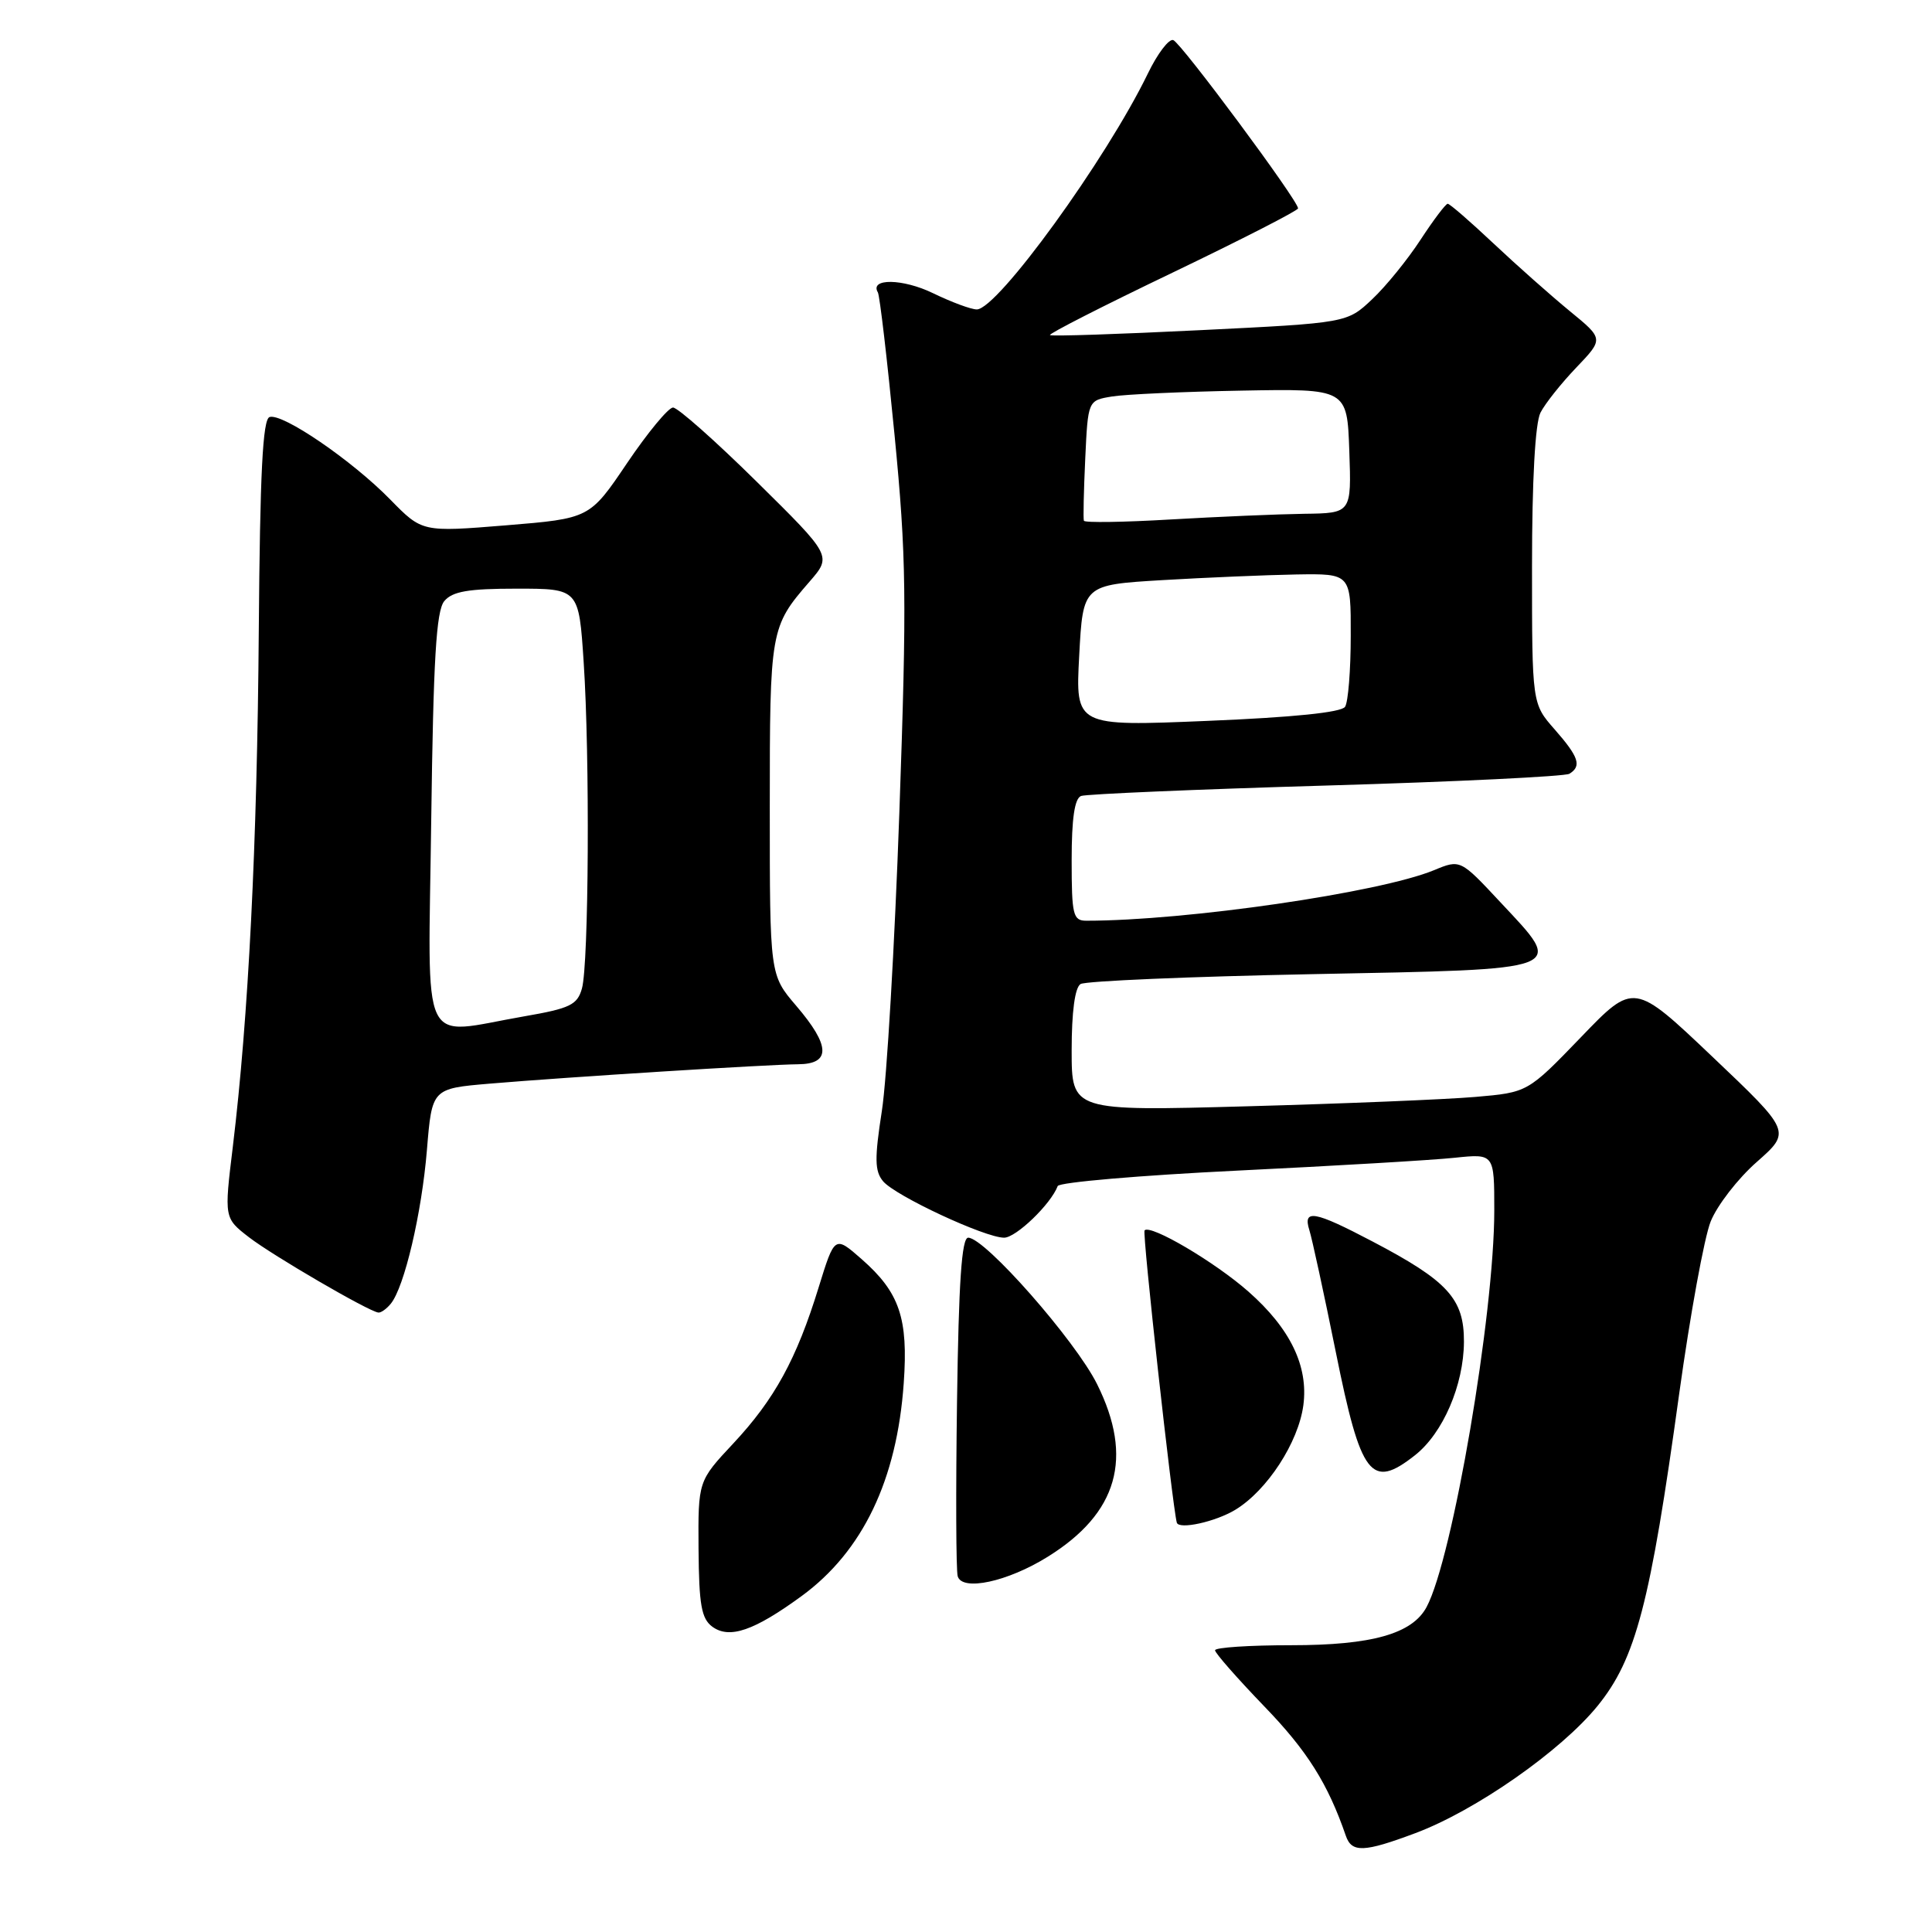 <?xml version="1.0" encoding="UTF-8" standalone="no"?>
<!DOCTYPE svg PUBLIC "-//W3C//DTD SVG 1.1//EN" "http://www.w3.org/Graphics/SVG/1.1/DTD/svg11.dtd" >
<svg xmlns="http://www.w3.org/2000/svg" xmlns:xlink="http://www.w3.org/1999/xlink" version="1.1" viewBox="0 0 256 256">
 <g >
 <path fill="currentColor"
d=" M 187.52 242.91 C 195.52 239.92 206.81 232.03 211.68 226.05 C 216.76 219.79 218.66 212.55 222.51 184.62 C 223.95 174.24 225.82 163.99 226.67 161.86 C 227.53 159.72 230.28 156.16 232.79 153.96 C 237.34 149.94 237.34 149.94 226.92 140.04 C 216.50 130.14 216.50 130.14 209.47 137.45 C 202.43 144.75 202.43 144.75 195.47 145.35 C 191.64 145.68 178.04 146.24 165.25 146.59 C 142.00 147.23 142.00 147.23 142.00 139.18 C 142.00 134.08 142.43 130.85 143.18 130.39 C 143.82 129.99 157.65 129.40 173.91 129.08 C 208.14 128.41 207.37 128.70 198.80 119.54 C 193.50 113.86 193.50 113.86 190.00 115.31 C 182.79 118.28 157.19 122.00 143.95 122.00 C 142.18 122.00 142.00 121.26 142.00 113.97 C 142.00 108.46 142.39 105.79 143.25 105.47 C 143.94 105.22 158.54 104.59 175.70 104.09 C 192.87 103.59 207.38 102.88 207.95 102.53 C 209.61 101.51 209.21 100.31 206.00 96.65 C 203.00 93.24 203.00 93.24 203.00 75.05 C 203.00 63.62 203.42 56.06 204.12 54.68 C 204.73 53.48 206.87 50.79 208.87 48.70 C 212.50 44.90 212.50 44.90 208.00 41.22 C 205.53 39.19 200.98 35.16 197.91 32.27 C 194.83 29.37 192.10 27.00 191.83 27.00 C 191.56 27.00 189.95 29.14 188.24 31.75 C 186.54 34.36 183.66 37.92 181.83 39.64 C 178.50 42.79 178.50 42.79 159.00 43.75 C 148.28 44.28 139.33 44.58 139.13 44.40 C 138.92 44.23 146.24 40.50 155.38 36.12 C 164.52 31.73 172.00 27.90 172.00 27.61 C 172.00 26.56 156.48 5.65 155.46 5.31 C 154.88 5.12 153.37 7.11 152.10 9.74 C 146.58 21.12 132.17 41.00 129.43 41.00 C 128.67 41.00 126.06 40.03 123.63 38.85 C 119.64 36.91 115.20 36.84 116.32 38.74 C 116.57 39.16 117.56 47.65 118.53 57.62 C 120.10 73.77 120.17 79.19 119.17 107.64 C 118.55 125.19 117.51 142.99 116.85 147.21 C 115.87 153.52 115.90 155.18 117.01 156.52 C 118.62 158.45 130.51 164.00 133.05 164.00 C 134.63 164.00 139.25 159.55 140.15 157.16 C 140.34 156.66 151.07 155.74 164.00 155.11 C 176.93 154.48 189.86 153.72 192.75 153.41 C 198.00 152.86 198.00 152.86 198.00 160.38 C 198.00 174.14 192.48 206.50 189.03 212.94 C 187.13 216.49 181.79 218.00 171.10 218.00 C 165.54 218.00 161.00 218.30 161.00 218.67 C 161.00 219.04 163.94 222.38 167.52 226.10 C 173.21 231.98 175.95 236.34 178.33 243.25 C 179.11 245.51 180.71 245.46 187.52 242.91 Z  M 106.24 211.47 C 114.32 205.55 118.85 196.10 119.75 183.27 C 120.36 174.67 119.20 171.26 114.18 166.85 C 110.60 163.71 110.60 163.71 108.47 170.60 C 105.55 180.08 102.63 185.42 97.16 191.27 C 92.50 196.25 92.50 196.25 92.56 205.25 C 92.62 212.66 92.94 214.48 94.39 215.55 C 96.67 217.21 99.93 216.08 106.24 211.47 Z  M 138.83 206.28 C 148.13 200.50 150.22 193.16 145.37 183.41 C 142.49 177.62 130.51 164.00 128.29 164.00 C 127.43 164.00 127.03 169.85 126.81 185.75 C 126.64 197.71 126.68 208.11 126.90 208.86 C 127.49 210.89 133.52 209.59 138.83 206.28 Z  M 163.71 200.04 C 167.92 197.47 172.04 191.13 172.70 186.21 C 173.39 181.03 170.97 176.03 165.42 171.14 C 160.96 167.21 152.45 162.20 151.66 163.03 C 151.34 163.37 155.33 199.45 155.93 201.75 C 156.19 202.72 161.07 201.65 163.71 200.04 Z  M 187.49 192.83 C 191.20 189.91 193.95 183.53 193.98 177.79 C 194.00 172.10 191.87 169.75 181.86 164.50 C 174.16 160.45 172.60 160.17 173.50 163.01 C 173.85 164.11 175.43 171.38 177.00 179.15 C 180.33 195.67 181.67 197.41 187.49 192.83 Z  M 51.78 172.75 C 53.58 170.56 55.88 160.77 56.57 152.37 C 57.24 144.24 57.24 144.24 64.87 143.59 C 75.25 142.71 101.75 141.05 105.75 141.02 C 110.12 140.99 110.04 138.57 105.50 133.27 C 102.00 129.18 102.00 129.18 102.00 107.03 C 102.00 83.46 102.07 83.06 107.26 77.08 C 110.23 73.66 110.23 73.66 100.27 63.83 C 94.79 58.42 89.80 54.00 89.18 54.00 C 88.57 54.00 85.83 57.31 83.10 61.35 C 78.14 68.70 78.14 68.70 67.04 69.61 C 55.94 70.51 55.94 70.51 51.72 66.20 C 46.64 61.00 37.41 54.70 35.72 55.26 C 34.81 55.56 34.45 62.66 34.29 83.58 C 34.08 111.92 32.92 134.87 30.85 151.95 C 29.70 161.40 29.70 161.40 33.00 163.95 C 36.17 166.39 48.82 173.76 50.13 173.92 C 50.47 173.97 51.22 173.44 51.78 172.75 Z  M 143.00 86.88 C 143.50 77.50 143.50 77.50 154.00 76.87 C 159.78 76.53 167.76 76.19 171.75 76.12 C 179.00 76.00 179.00 76.00 178.98 84.25 C 178.98 88.79 178.64 93.02 178.23 93.65 C 177.76 94.40 171.36 95.05 160.00 95.52 C 142.50 96.25 142.50 96.25 143.00 86.88 Z  M 143.62 69.00 C 143.52 68.72 143.60 65.03 143.80 60.78 C 144.16 53.06 144.16 53.06 147.33 52.54 C 149.07 52.25 156.80 51.90 164.50 51.76 C 178.50 51.50 178.50 51.50 178.79 59.75 C 179.08 68.00 179.08 68.00 172.79 68.08 C 169.33 68.13 161.39 68.47 155.15 68.83 C 148.91 69.20 143.72 69.28 143.62 69.00 Z  M 57.14 108.65 C 57.42 87.35 57.80 80.94 58.87 79.65 C 59.95 78.36 62.04 78.00 68.47 78.00 C 76.70 78.00 76.70 78.00 77.34 87.75 C 78.17 100.16 78.02 127.73 77.11 130.98 C 76.50 133.15 75.54 133.62 69.46 134.67 C 55.43 137.10 56.74 139.88 57.14 108.65 Z "/>
</g>
</svg>